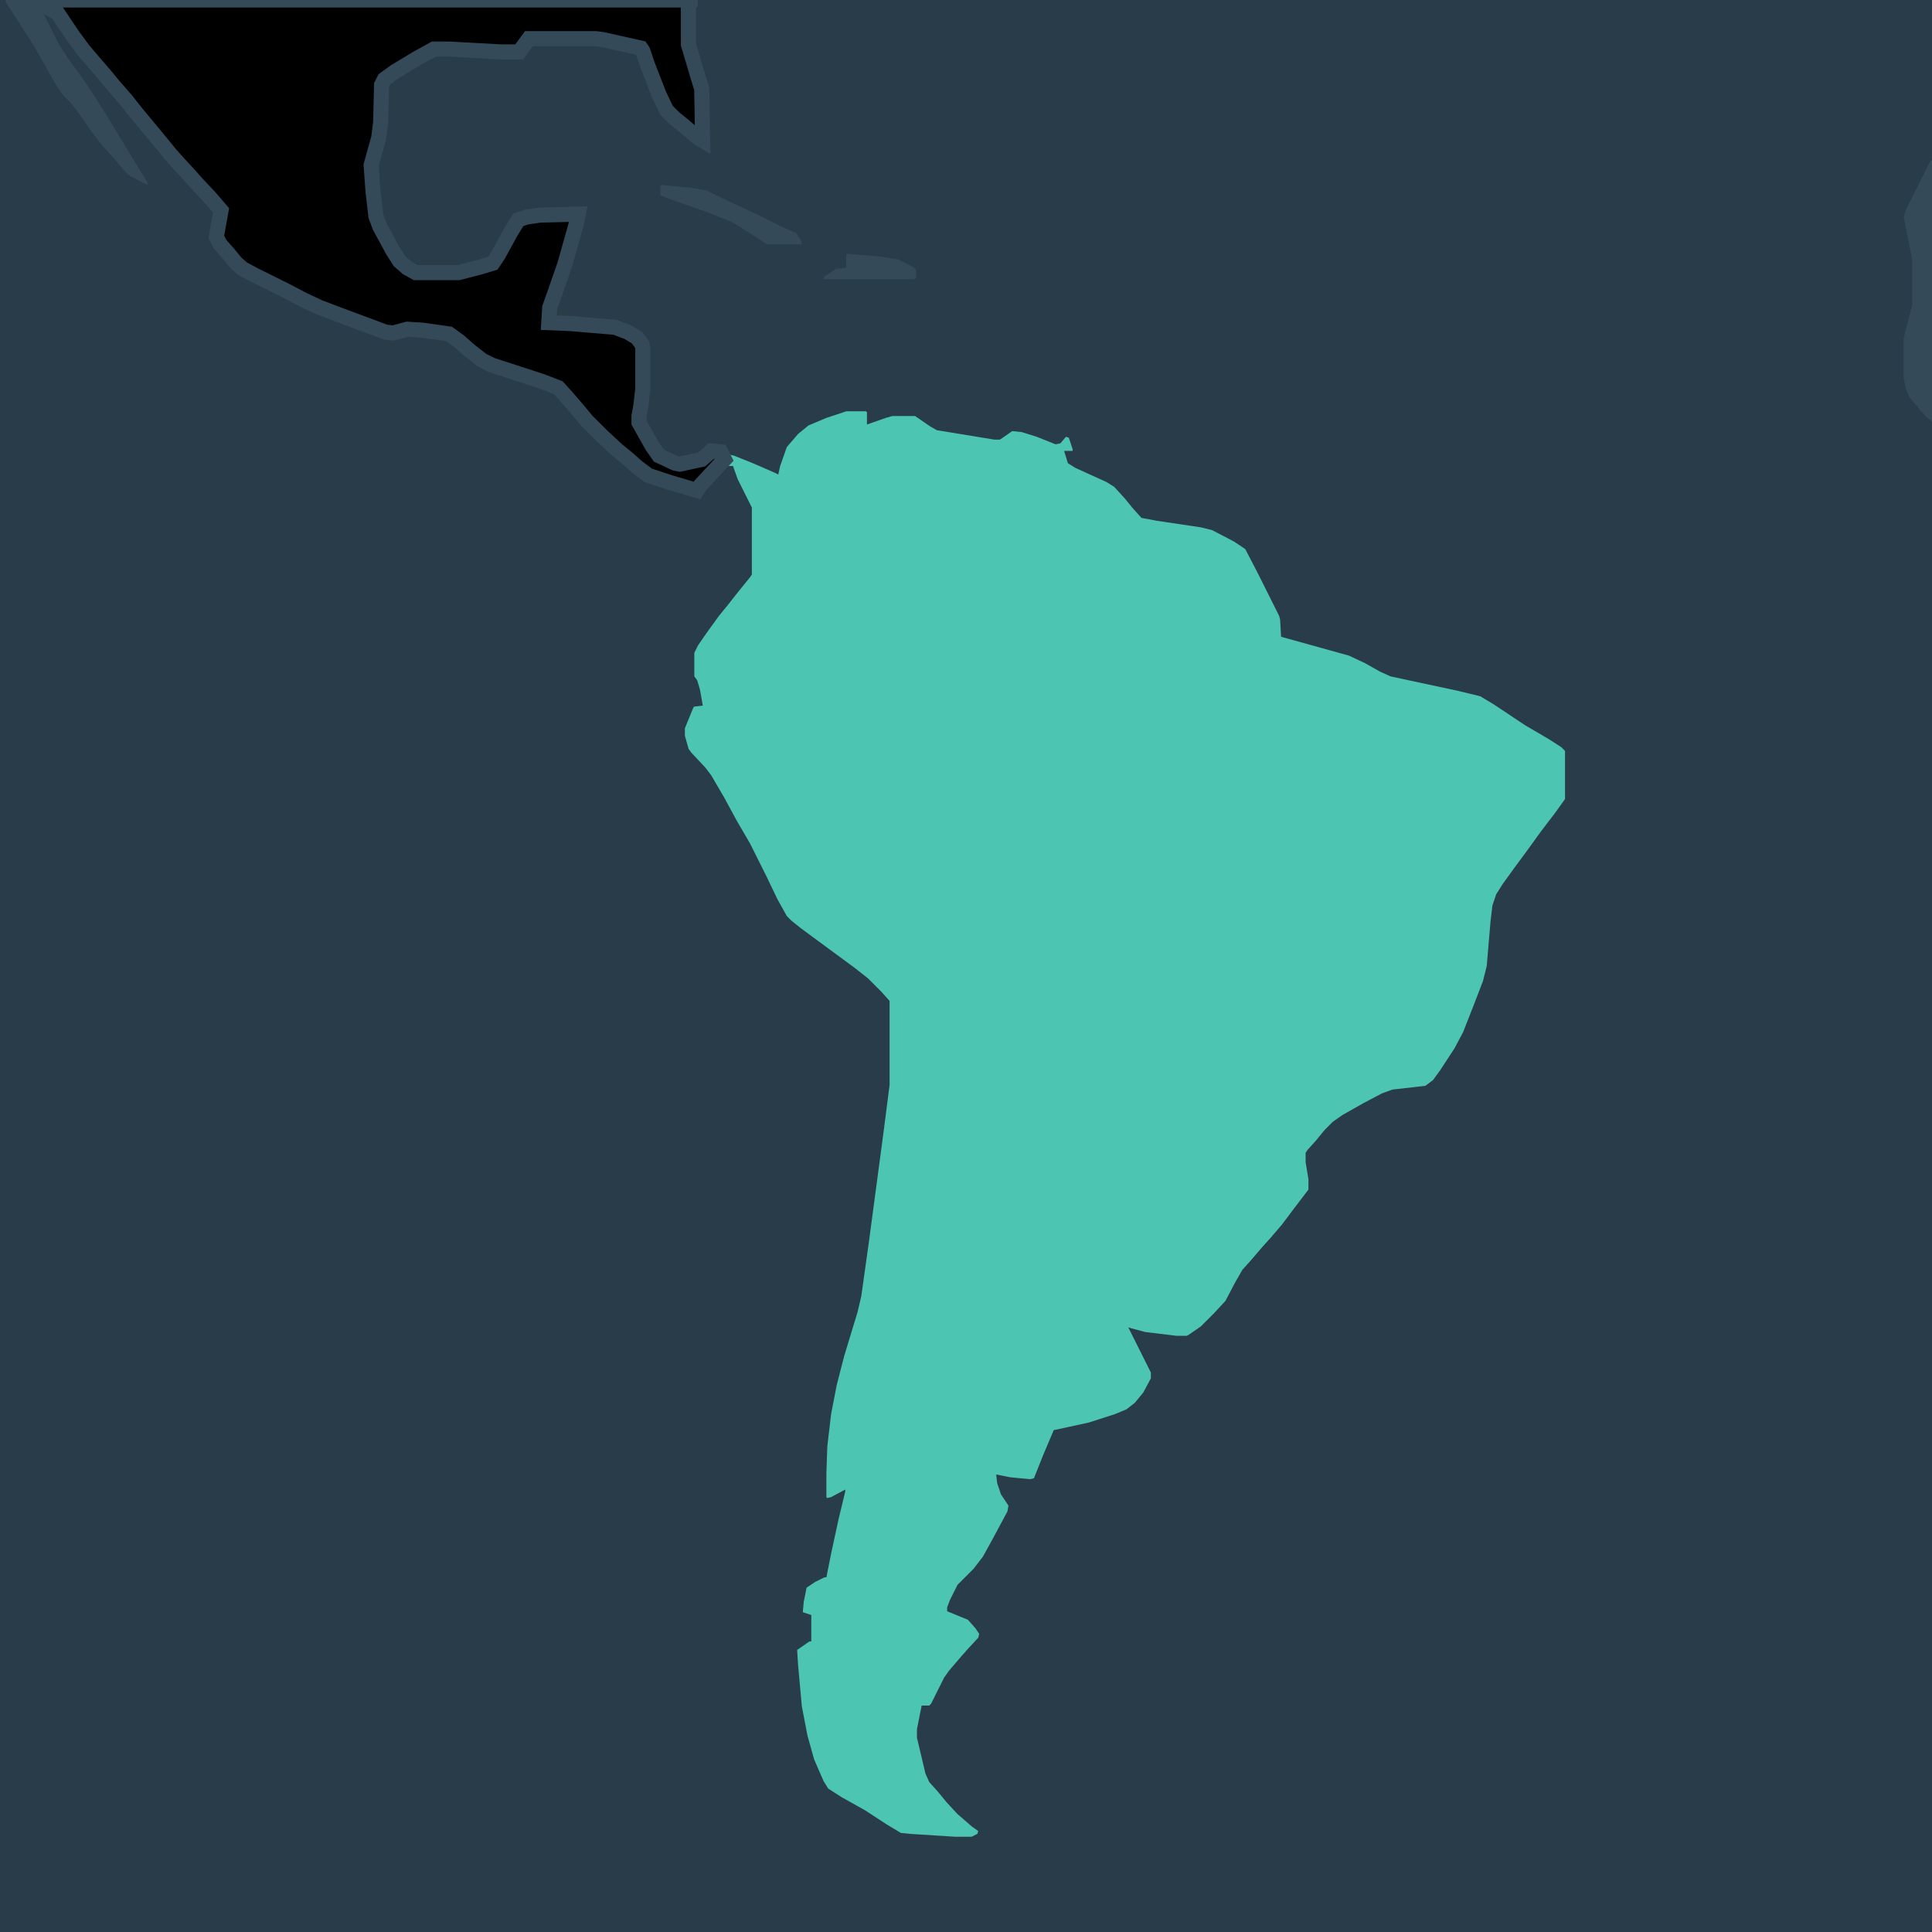 <svg xmlns="http://www.w3.org/2000/svg" width="512" height="512" viewBox="0 0 512 512" >
  <g clip-path="url(#clip0_7359_175294)">
    <path d="M0 0H512V512H0V0Z" fill="#283C49"/>
    <path d="M511.75 42.5H512V111.75L510.25 110.25L508.5 108.25L506 105.25L505 102.75L504.5 100.25V89.5L506.25 82.75L506.75 80.75V68.75L504.5 57.5L505.25 55.25L511.5 42.75L511.75 42.5Z" fill="#344A59"/>
    <path d="M1.5 0H9.75L15.75 12L18.25 15.75L21.5 20.25L24.75 25L27.75 29.75L36.25 43.75L39 48.25L39.25 49L38 48.5L34.25 46.5L32.5 44.75L30.25 42L27.25 38.75L24.5 35.25L21.25 30.5L18.75 27.25L16.75 25.25L15 22.75L12 17.5L8.75 11.75L3.25 3.25L1.5 0.5V0Z" fill="#344A59"/>
    <path d="M175.25 49L183 49.75L187.25 50.5L194 53.75L200.5 56.75L207 60L211 61.75L212.25 63.75L212.5 64.75H203.25L201 63.25L196.25 60.25L193.75 58.75L186.75 56L177.5 52.75L175 51.75V49.25L175.25 49Z" fill="#344A59"/>
    <path d="M224.5 67.25L233.25 68L238 68.75L242 70.75L242.75 71.5V73.75L242.25 74H218.25L218.5 73.25L221.25 71.5L221.5 71.25L224.25 71V67.5L224.5 67.25Z" fill="#344A59"/>
    <path d="M233.5 470L234.75 470.5L238.5 472.5L239.25 474.25L239.75 476.25V478.75L239 481.5L237.75 481.25L233.5 479V470Z" fill="#A6F0D6"/>
    <mask id="path-7-outside-1_7359_175294" maskUnits="userSpaceOnUse" x="8.5" y="-1" width="408" height="489" fill="black">
      <rect fill="white" x="8.5" y="-1" width="408" height="489"/>
      <path d="M10.5 0H182.25V0.5L181.75 0.75V11.75L184.25 20.25L185.25 23.5L185.5 37.25L184.25 36.5L180.75 33.5L178 31.25L176 29.25L174 25L171 17.25L169.75 13.5L169.25 12.75L159.25 10.5L157.5 10.25H139.75L137.75 13L137.25 13.75H132.25L118.75 13H114.75L110.25 15.5L104.5 19L101.75 21L101 22.5L100.75 32.5L100.25 36.5L98.25 43.75L98.75 50.75L99.5 57.25L100.5 60L104 66.5L105.75 69.25L107.75 71L110 72.25H121.25L127 70.75L130.25 69.75L131.75 67.5L135 61.5L137 58.25L139.25 57.5L142.75 57L152.75 56.75L152.25 59.25L149.25 70L146.75 77.25L145.25 81.5L145 85.5L150.75 85.75L162.5 86.75L165.75 88L168.25 89.5L169.5 91.25L169.75 92.25V103L169.25 107.5L168.75 110.25V112L172.25 118.25L174 120.75L178.25 122.75L179.5 123L185.25 121.75L187.25 120L187.75 119.5L190.25 119.75L194.5 120.75L199.5 122.75L205.25 125.25L206.25 125.75L206.75 123.5L208.5 118.5L211.5 115L214.25 112.75L219 110.75L224.25 109H229.5L229.75 109.25V112.5L234.75 110.75L236.5 110.25H242.5L246.5 113L248.25 114L263.5 116.5H265L268.25 114.25L270.75 114.5L274.75 115.75L279.75 117.75L281 117.5L282.5 115.75L283.25 116L284.25 119V119.5H282L283 122.75L285 124L293.25 127.75L295.25 129L298 132L300.25 134.75L302.5 137.25L306.5 138L318.25 139.75L321.25 140.5L327 143.5L330 145.5L333 151.25L339 163.25L339.25 164.25L339.5 168.75L357.5 173.75L361.75 175.75L365.75 178L368.5 179.25L386 183L392.25 184.5L396 186.75L404.25 192.25L410.25 195.75L413.75 198L414.75 199V211.75L412.25 215.25L408.25 220.5L405 225L401.5 229.75L398.25 234.25L396.5 237L395.5 240L395 244.25L394 256L393 260L390.5 266.5L387.75 273.5L385.5 277.75L381.75 283.5L379.75 286.25L377.75 287.75L369 288.75L366.25 289.75L361.5 292.25L355.75 295.5L353.25 297.25L351 299.5L348.75 302.25L346.5 304.75L346 305.5V308L346.75 312.5V315.25L342.75 320.5L339.75 324.5L336.75 328L334.5 330.5L331.5 334L329.25 336.5L327.25 340L324.75 344.75L321.75 348L318.25 351.5L315 353.75L314.5 354H311.75L303.5 353L299.75 352L299 351.75L305 363.75V365.25L303 369L300.75 371.75L298.5 373.5L295.5 374.75L288.5 377L282.75 378.25L279.25 379L276.5 385.5L274 391.75L273 392L267.75 391.5L264 390.75L264.25 393L265.25 396L267.25 399L267 400.5L263.25 407.5L260.5 412.5L258 415.75L253.75 420L251.75 424L251 426V427L256.5 429.25L258.5 431.5L259.5 433L259.25 434L256.25 437.25L254.5 439.25L251.5 442.75L250.25 444.5L246.75 451.5L246.25 452H244.25L243 458.25V460.5L245.25 470L246.25 472.25L248.5 474.75L250.75 477.5L253.75 480.75L257.5 484L259.25 485.25L259 486L257.5 486.75H253L241.25 486L238.75 485.75L235 483.5L229.25 479.75L223 476.25L219.5 474L218.25 472L215.75 466.25L214 460L212.5 452.25L211.5 441.25L211.25 437.25L214.5 435H215V428L212.75 427.25L213 424.5L213.75 420.75L216 419.25L218.5 418H219L220.25 411.75L222.25 402.5L224 395.25V394.75L220.25 396.75L219.25 397L219 396.75V390.5L219.25 383.25L220.25 374.75L221.75 367L223.75 359.25L227.25 347.75L228.25 343.5L230.25 329.25L234.25 299.25L235.75 287.5V265.25L233.5 262.75L230 259.25L226.5 256.5L212.25 246L209.75 244L208.5 242.75L206 238.25L203.25 232.5L198.75 223.5L195.25 217.5L192 211.5L188.5 205.5L187 203.5L183.25 199.5L182.5 198.5L181.5 195V193L183.75 187.5L184 187.25L186.25 187L185.5 182.75L184.75 180.25L184 179.25V173L185 171L187.25 167.75L190.5 163.25L192.75 160.5L195.5 157L198.75 153L199.25 152.25V134.5L195.5 127L194.25 123.5H188L185 128.5L184 130L176.5 127.75L171.25 126L168.25 123.75L165.75 121.5L163 119.25L159.25 115.75L155 111.5L152.75 108.75L149.75 105.25L147.5 102.75L143 101L130 96.75L127.5 95.5L124 92.75L121.5 90.5L118.75 88.5L111.75 87.5L107.75 87.25L104 88.25L102 88L92 84.25L84.75 81.5L80.5 79.5L75.75 77L67.75 73L64.5 71.25L62.75 69.75L60.5 67L58.5 64.75L57.5 62.75L58.75 55.75L55.75 52.25L52.25 48.5L50.5 46.5L47.75 43.5L45.5 41L43.5 38.5L36.5 30L33.75 26.5L30.5 22.75L28.25 20L25.25 16.5L22.5 13.25L19.75 9.5L15.75 3.5L11 0.75L10.5 0Z"/>
    </mask>
    <path d="M10.5 0H182.25V0.5L181.75 0.75V11.75L184.25 20.25L185.25 23.5L185.5 37.25L184.25 36.5L180.75 33.5L178 31.25L176 29.25L174 25L171 17.25L169.75 13.5L169.25 12.75L159.25 10.5L157.5 10.25H139.75L137.75 13L137.25 13.75H132.25L118.75 13H114.75L110.25 15.5L104.5 19L101.75 21L101 22.5L100.75 32.5L100.25 36.5L98.25 43.75L98.75 50.75L99.5 57.25L100.5 60L104 66.5L105.75 69.25L107.75 71L110 72.25H121.25L127 70.75L130.25 69.75L131.75 67.5L135 61.5L137 58.25L139.25 57.5L142.75 57L152.75 56.75L152.25 59.25L149.25 70L146.75 77.25L145.25 81.5L145 85.5L150.75 85.75L162.5 86.75L165.75 88L168.25 89.5L169.5 91.25L169.75 92.25V103L169.25 107.5L168.75 110.25V112L172.25 118.25L174 120.75L178.25 122.75L179.5 123L185.25 121.75L187.25 120L187.75 119.5L190.25 119.75L194.5 120.75L199.5 122.75L205.25 125.25L206.25 125.75L206.75 123.5L208.5 118.5L211.5 115L214.25 112.75L219 110.75L224.25 109H229.5L229.75 109.25V112.5L234.75 110.75L236.5 110.25H242.5L246.5 113L248.25 114L263.5 116.5H265L268.25 114.25L270.75 114.5L274.75 115.75L279.75 117.75L281 117.5L282.5 115.75L283.25 116L284.25 119V119.5H282L283 122.75L285 124L293.25 127.75L295.25 129L298 132L300.25 134.75L302.5 137.25L306.5 138L318.25 139.75L321.25 140.5L327 143.5L330 145.5L333 151.25L339 163.25L339.25 164.25L339.5 168.75L357.5 173.75L361.75 175.75L365.75 178L368.5 179.25L386 183L392.25 184.5L396 186.75L404.25 192.25L410.25 195.75L413.75 198L414.75 199V211.75L412.25 215.25L408.25 220.5L405 225L401.5 229.75L398.25 234.25L396.5 237L395.5 240L395 244.25L394 256L393 260L390.5 266.5L387.75 273.5L385.5 277.75L381.75 283.5L379.75 286.25L377.75 287.75L369 288.75L366.25 289.75L361.5 292.25L355.75 295.5L353.25 297.25L351 299.5L348.75 302.25L346.5 304.75L346 305.5V308L346.75 312.5V315.25L342.75 320.5L339.75 324.5L336.75 328L334.5 330.5L331.5 334L329.25 336.5L327.25 340L324.75 344.75L321.75 348L318.25 351.5L315 353.75L314.5 354H311.75L303.5 353L299.75 352L299 351.75L305 363.75V365.25L303 369L300.75 371.75L298.5 373.5L295.5 374.75L288.5 377L282.75 378.25L279.25 379L276.5 385.5L274 391.75L273 392L267.75 391.5L264 390.75L264.25 393L265.25 396L267.25 399L267 400.5L263.25 407.5L260.5 412.5L258 415.75L253.75 420L251.75 424L251 426V427L256.5 429.25L258.5 431.5L259.5 433L259.25 434L256.25 437.25L254.5 439.25L251.5 442.75L250.25 444.5L246.75 451.5L246.25 452H244.25L243 458.25V460.5L245.25 470L246.25 472.25L248.5 474.75L250.75 477.5L253.75 480.75L257.5 484L259.25 485.25L259 486L257.5 486.75H253L241.25 486L238.75 485.75L235 483.5L229.25 479.75L223 476.25L219.5 474L218.25 472L215.75 466.25L214 460L212.5 452.25L211.5 441.25L211.25 437.25L214.5 435H215V428L212.75 427.25L213 424.5L213.75 420.75L216 419.25L218.5 418H219L220.25 411.75L222.25 402.5L224 395.25V394.75L220.25 396.75L219.25 397L219 396.75V390.5L219.25 383.25L220.25 374.75L221.75 367L223.75 359.25L227.25 347.75L228.25 343.5L230.25 329.25L234.25 299.25L235.75 287.5V265.25L233.5 262.75L230 259.25L226.5 256.5L212.25 246L209.75 244L208.5 242.75L206 238.25L203.25 232.5L198.75 223.5L195.25 217.5L192 211.5L188.5 205.5L187 203.5L183.25 199.5L182.5 198.5L181.5 195V193L183.75 187.5L184 187.25L186.25 187L185.5 182.75L184.75 180.25L184 179.25V173L185 171L187.25 167.75L190.5 163.25L192.75 160.5L195.5 157L198.75 153L199.25 152.25V134.5L195.5 127L194.25 123.5H188L185 128.5L184 130L176.5 127.75L171.25 126L168.25 123.75L165.75 121.5L163 119.25L159.25 115.75L155 111.5L152.75 108.75L149.75 105.25L147.5 102.75L143 101L130 96.75L127.5 95.5L124 92.75L121.5 90.5L118.75 88.5L111.75 87.5L107.75 87.25L104 88.25L102 88L92 84.25L84.75 81.5L80.5 79.5L75.75 77L67.75 73L64.5 71.25L62.75 69.75L60.5 67L58.5 64.75L57.5 62.75L58.75 55.75L55.75 52.25L52.25 48.5L50.5 46.5L47.75 43.5L45.5 41L43.5 38.5L36.5 30L33.75 26.5L30.5 22.75L28.25 20L25.25 16.5L22.5 13.25L19.75 9.5L15.75 3.5L11 0.75L10.5 0Z" fill="#4dc5b3"/>
    <mask id="path-8-outside-2_7359_175294" maskUnits="userSpaceOnUse" x="6" y="-2" width="189" height="135" fill="black">
      <rect fill="white" x="6" y="-2" width="189" height="135"/>
      <path d="M182.938 0H10L10.504 0.75L15.286 3.5L19.314 9.5L22.083 13.25L24.852 16.5L27.873 20L30.138 22.75L33.411 26.5L36.18 30L43.228 38.5L45.242 41L47.508 43.5L50.277 46.5L52.039 48.5L55.563 52.25L58.584 55.75L57.325 62.75L58.332 64.75L60.346 67L62.611 69.75L64.373 71.25L67.646 73L75.701 77L80.484 79.5L84.763 81.5L92.064 84.25L102.133 88L104.147 88.25L107.923 87.25L111.95 87.5L118.999 88.5L121.768 90.5L124.285 92.75L127.809 95.5L130.326 96.75L143.416 101L147.947 102.75L150.213 105.25L153.234 108.75L155.499 111.5L159.779 115.75L163.555 119.25L166.324 121.5L168.841 123.75L171.862 126L177.148 127.75L184.7 130L185.707 128.5L192 121.75L190.993 119.75L188.476 119.5L187.972 120L185.959 121.75L180.169 123L178.91 122.75L174.631 120.75L172.869 118.25L169.344 112V110.25L169.848 107.5L170.351 103V92.25L170.1 91.25L168.841 89.5L166.324 88L163.051 86.75L151.22 85.75L145.43 85.5L145.682 81.5L147.192 77.25L149.71 70L152.73 59.25L153.234 56.75L143.165 57L139.64 57.5L137.375 58.25L135.361 61.5L132.089 67.5L130.578 69.75L127.306 70.75L121.516 72.25H110.188L107.923 71L105.909 69.25L104.147 66.5L100.622 60L99.615 57.25L98.86 50.75L98.357 43.75L100.371 36.5L100.874 32.5L101.126 22.5L101.881 21L104.65 19L110.44 15.5L114.971 13H118.999L132.592 13.75H137.627L138.13 13L140.144 10.25H158.017L159.779 10.5L169.848 12.75L170.351 13.5L171.61 17.25L174.631 25L176.645 29.25L178.658 31.25L181.427 33.5L184.952 36.5L186.21 37.25L185.959 23.5L184.952 20.25L182.434 11.75V0.75L182.938 0.5V0Z"/>
    </mask>
    <path d="M182.938 0H10L10.504 0.75L15.286 3.5L19.314 9.5L22.083 13.25L24.852 16.5L27.873 20L30.138 22.75L33.411 26.5L36.18 30L43.228 38.5L45.242 41L47.508 43.5L50.277 46.5L52.039 48.5L55.563 52.25L58.584 55.75L57.325 62.75L58.332 64.75L60.346 67L62.611 69.75L64.373 71.25L67.646 73L75.701 77L80.484 79.5L84.763 81.5L92.064 84.25L102.133 88L104.147 88.25L107.923 87.25L111.95 87.5L118.999 88.5L121.768 90.5L124.285 92.75L127.809 95.5L130.326 96.75L143.416 101L147.947 102.75L150.213 105.25L153.234 108.75L155.499 111.5L159.779 115.75L163.555 119.25L166.324 121.5L168.841 123.75L171.862 126L177.148 127.75L184.7 130L185.707 128.5L192 121.75L190.993 119.75L188.476 119.5L187.972 120L185.959 121.75L180.169 123L178.91 122.75L174.631 120.75L172.869 118.25L169.344 112V110.25L169.848 107.5L170.351 103V92.25L170.1 91.25L168.841 89.5L166.324 88L163.051 86.75L151.22 85.75L145.43 85.5L145.682 81.5L147.192 77.25L149.71 70L152.73 59.25L153.234 56.75L143.165 57L139.64 57.5L137.375 58.25L135.361 61.5L132.089 67.5L130.578 69.75L127.306 70.75L121.516 72.25H110.188L107.923 71L105.909 69.25L104.147 66.5L100.622 60L99.615 57.25L98.86 50.75L98.357 43.75L100.371 36.5L100.874 32.5L101.126 22.5L101.881 21L104.65 19L110.44 15.5L114.971 13H118.999L132.592 13.75H137.627L138.13 13L140.144 10.25H158.017L159.779 10.5L169.848 12.75L170.351 13.5L171.61 17.25L174.631 25L176.645 29.25L178.658 31.25L181.427 33.5L184.952 36.5L186.21 37.25L185.959 23.5L184.952 20.25L182.434 11.75V0.75L182.938 0.5V0Z" fill="#344A59"/>
    <path d="M182.938 0H10L10.504 0.75L15.286 3.5L19.314 9.5L22.083 13.25L24.852 16.5L27.873 20L30.138 22.75L33.411 26.5L36.18 30L43.228 38.5L45.242 41L47.508 43.5L50.277 46.5L52.039 48.5L55.563 52.25L58.584 55.75L57.325 62.75L58.332 64.75L60.346 67L62.611 69.75L64.373 71.25L67.646 73L75.701 77L80.484 79.5L84.763 81.5L92.064 84.25L102.133 88L104.147 88.25L107.923 87.25L111.95 87.5L118.999 88.5L121.768 90.5L124.285 92.75L127.809 95.5L130.326 96.75L143.416 101L147.947 102.75L150.213 105.25L153.234 108.75L155.499 111.5L159.779 115.75L163.555 119.25L166.324 121.5L168.841 123.75L171.862 126L177.148 127.75L184.7 130L185.707 128.5L192 121.75L190.993 119.75L188.476 119.5L187.972 120L185.959 121.75L180.169 123L178.91 122.75L174.631 120.75L172.869 118.25L169.344 112V110.25L169.848 107.5L170.351 103V92.25L170.1 91.25L168.841 89.5L166.324 88L163.051 86.75L151.22 85.75L145.43 85.5L145.682 81.5L147.192 77.25L149.71 70L152.73 59.25L153.234 56.75L143.165 57L139.64 57.5L137.375 58.25L135.361 61.5L132.089 67.5L130.578 69.75L127.306 70.75L121.516 72.25H110.188L107.923 71L105.909 69.25L104.147 66.5L100.622 60L99.615 57.25L98.86 50.75L98.357 43.75L100.371 36.5L100.874 32.5L101.126 22.5L101.881 21L104.65 19L110.44 15.5L114.971 13H118.999L132.592 13.75H137.627L138.13 13L140.144 10.25H158.017L159.779 10.5L169.848 12.75L170.351 13.5L171.61 17.25L174.631 25L176.645 29.25L178.658 31.25L181.427 33.5L184.952 36.5L186.21 37.25L185.959 23.5L184.952 20.25L182.434 11.75V0.75L182.938 0.5V0Z" stroke="#344A59" stroke-width="4" mask="url(#path-8-outside-2_7359_175294)"/>
  </g>
  <defs>
    <clipPath id="clip0_7359_175294">
      <rect width="512" height="512" fill="white"/>
    </clipPath>
  </defs>
</svg>
